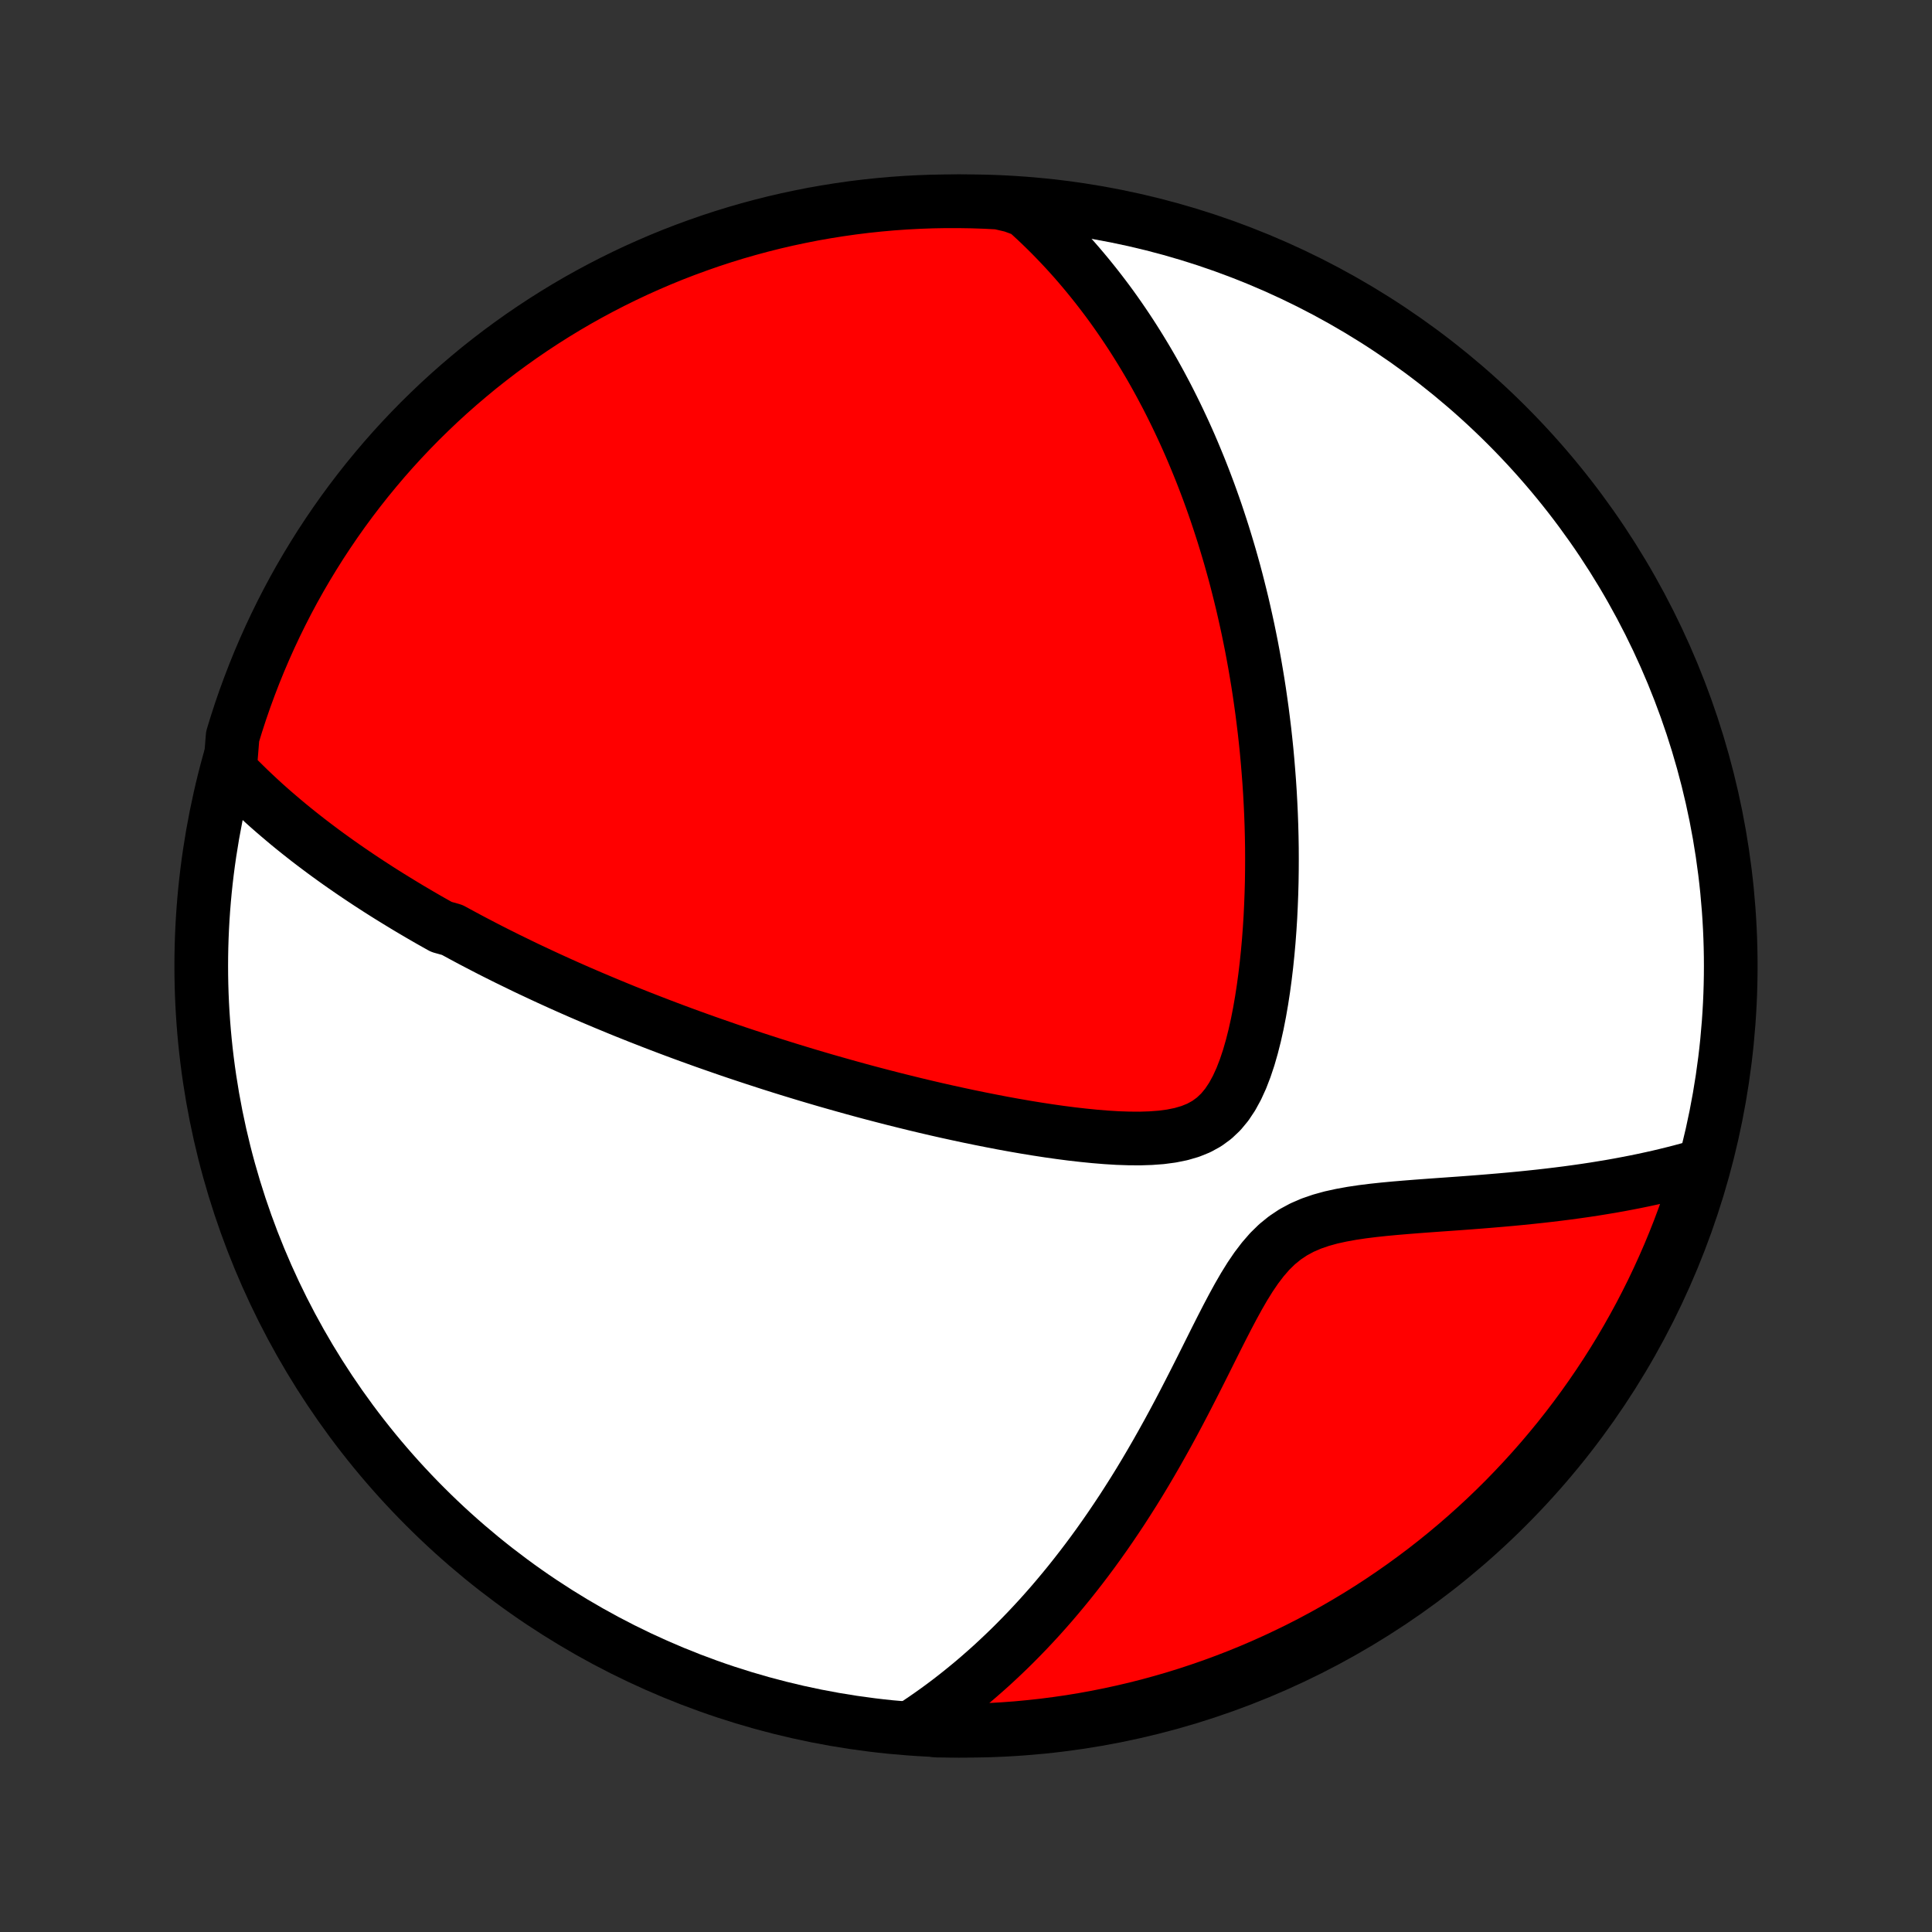 <?xml version="1.0" encoding="utf-8" standalone="no"?>
<!DOCTYPE svg PUBLIC "-//W3C//DTD SVG 1.1//EN"
  "http://www.w3.org/Graphics/SVG/1.1/DTD/svg11.dtd">
<!-- Created with matplotlib (http://matplotlib.org/) -->
<svg height="72pt" version="1.1" viewBox="0 0 72 72" width="72pt" xmlns="http://www.w3.org/2000/svg" xmlns:xlink="http://www.w3.org/1999/xlink">
 <rect x="0" y="0" width="72" height="72" fill="#333333" stroke="none"/>
 <defs>
  <style type="text/css">
*{stroke-linecap:butt;stroke-linejoin:round;}
  </style>
 </defs>
 <g id="figure_1">
  <g id="patch_1">
   <path d="
M0 72
L72 72
L72 0
L0 0
z
" style="fill:none;"/>
  </g>
  <g id="axes_1">
   <g id="PatchCollection_1">
    <defs>
     <path d="
M36 -7.5
C43.558 -7.5 50.808 -10.503 56.153 -15.848
C61.497 -21.192 64.5 -28.442 64.5 -36
C64.5 -43.558 61.497 -50.808 56.153 -56.153
C50.808 -61.497 43.558 -64.5 36 -64.5
C28.442 -64.5 21.192 -61.497 15.848 -56.153
C10.503 -50.808 7.5 -43.558 7.5 -36
C7.5 -28.442 10.503 -21.192 15.848 -15.848
C21.192 -10.503 28.442 -7.5 36 -7.5
z
" id="C0_0_a811fe30f3"/>
     <path d="
M8.569 -43.305
L8.747 -43.119
L8.926 -42.936
L9.107 -42.757
L9.287 -42.581
L9.469 -42.409
L9.651 -42.239
L9.833 -42.072
L10.016 -41.908
L10.2 -41.747
L10.384 -41.589
L10.568 -41.433
L10.752 -41.279
L10.937 -41.128
L11.122 -40.979
L11.308 -40.832
L11.493 -40.687
L11.679 -40.545
L11.866 -40.404
L12.052 -40.265
L12.239 -40.128
L12.426 -39.993
L12.613 -39.859
L12.801 -39.727
L12.989 -39.597
L13.177 -39.468
L13.365 -39.341
L13.554 -39.215
L13.743 -39.09
L13.933 -38.967
L14.123 -38.844
L14.314 -38.723
L14.505 -38.603
L14.696 -38.485
L14.889 -38.367
L15.081 -38.25
L15.274 -38.134
L15.469 -38.019
L15.663 -37.905
L15.858 -37.792
L16.055 -37.679
L16.252 -37.568
L16.45 -37.457
L16.848 -37.346
L17.049 -37.237
L17.25 -37.128
L17.453 -37.019
L17.657 -36.911
L17.862 -36.804
L18.068 -36.697
L18.276 -36.59
L18.485 -36.484
L18.695 -36.379
L18.907 -36.273
L19.121 -36.169
L19.336 -36.064
L19.552 -35.959
L19.771 -35.855
L19.991 -35.752
L20.213 -35.648
L20.437 -35.544
L20.663 -35.441
L20.89 -35.338
L21.12 -35.235
L21.353 -35.132
L21.587 -35.029
L21.824 -34.927
L22.063 -34.824
L22.305 -34.722
L22.549 -34.619
L22.796 -34.517
L23.045 -34.414
L23.297 -34.311
L23.553 -34.209
L23.811 -34.106
L24.072 -34.004
L24.336 -33.901
L24.604 -33.798
L24.875 -33.695
L25.149 -33.592
L25.427 -33.489
L25.708 -33.386
L25.993 -33.283
L26.281 -33.18
L26.574 -33.077
L26.87 -32.974
L27.17 -32.87
L27.474 -32.767
L27.783 -32.664
L28.095 -32.561
L28.412 -32.458
L28.733 -32.354
L29.059 -32.251
L29.389 -32.148
L29.723 -32.046
L30.062 -31.943
L30.406 -31.841
L30.754 -31.739
L31.107 -31.638
L31.465 -31.537
L31.827 -31.436
L32.194 -31.336
L32.566 -31.237
L32.942 -31.139
L33.323 -31.041
L33.709 -30.945
L34.099 -30.849
L34.493 -30.755
L34.892 -30.662
L35.295 -30.571
L35.702 -30.482
L36.113 -30.394
L36.528 -30.309
L36.946 -30.226
L37.367 -30.145
L37.791 -30.068
L38.217 -29.994
L38.646 -29.924
L39.076 -29.858
L39.507 -29.797
L39.938 -29.741
L40.369 -29.692
L40.798 -29.649
L41.225 -29.614
L41.649 -29.588
L42.068 -29.574
L42.48 -29.571
L42.883 -29.584
L43.275 -29.613
L43.653 -29.663
L44.015 -29.736
L44.358 -29.836
L44.679 -29.966
L44.976 -30.13
L45.248 -30.329
L45.495 -30.563
L45.718 -30.832
L45.919 -31.134
L46.099 -31.464
L46.261 -31.819
L46.406 -32.195
L46.537 -32.588
L46.654 -32.995
L46.76 -33.413
L46.855 -33.84
L46.94 -34.274
L47.016 -34.712
L47.084 -35.154
L47.144 -35.598
L47.197 -36.043
L47.243 -36.489
L47.283 -36.934
L47.316 -37.378
L47.344 -37.82
L47.365 -38.26
L47.382 -38.697
L47.394 -39.132
L47.4 -39.562
L47.402 -39.99
L47.4 -40.413
L47.393 -40.833
L47.382 -41.248
L47.367 -41.659
L47.348 -42.065
L47.326 -42.466
L47.3 -42.863
L47.27 -43.255
L47.238 -43.643
L47.203 -44.025
L47.164 -44.403
L47.123 -44.775
L47.078 -45.143
L47.032 -45.506
L46.982 -45.864
L46.931 -46.218
L46.877 -46.566
L46.82 -46.91
L46.762 -47.249
L46.701 -47.584
L46.639 -47.914
L46.574 -48.239
L46.508 -48.56
L46.439 -48.877
L46.369 -49.19
L46.298 -49.498
L46.224 -49.803
L46.149 -50.103
L46.073 -50.4
L45.995 -50.693
L45.915 -50.981
L45.834 -51.267
L45.751 -51.548
L45.667 -51.827
L45.582 -52.102
L45.495 -52.373
L45.407 -52.641
L45.318 -52.907
L45.227 -53.169
L45.135 -53.428
L45.042 -53.684
L44.947 -53.937
L44.851 -54.188
L44.754 -54.436
L44.655 -54.681
L44.555 -54.924
L44.454 -55.165
L44.352 -55.403
L44.248 -55.639
L44.143 -55.872
L44.036 -56.103
L43.928 -56.333
L43.819 -56.56
L43.708 -56.785
L43.596 -57.009
L43.483 -57.23
L43.367 -57.45
L43.251 -57.668
L43.133 -57.884
L43.013 -58.099
L42.892 -58.312
L42.769 -58.523
L42.644 -58.733
L42.517 -58.942
L42.389 -59.149
L42.259 -59.355
L42.127 -59.56
L41.993 -59.763
L41.857 -59.965
L41.719 -60.166
L41.579 -60.366
L41.437 -60.565
L41.292 -60.763
L41.145 -60.959
L40.996 -61.154
L40.844 -61.349
L40.69 -61.542
L40.533 -61.735
L40.374 -61.926
L40.212 -62.117
L40.047 -62.307
L39.878 -62.496
L39.707 -62.684
L39.533 -62.87
L39.355 -63.056
L39.174 -63.242
L38.989 -63.426
L38.801 -63.609
L38.609 -63.791
L38.413 -63.972
L38.212 -64.153
L37.723 -64.332
L37.226 -64.448
L36.729 -64.474
L36.231 -64.491
L35.734 -64.499
L35.237 -64.499
L34.74 -64.49
L34.243 -64.472
L33.747 -64.446
L33.251 -64.411
L32.757 -64.367
L32.263 -64.315
L31.77 -64.254
L31.279 -64.184
L30.789 -64.106
L30.301 -64.02
L29.815 -63.924
L29.33 -63.821
L28.847 -63.709
L28.367 -63.588
L27.889 -63.459
L27.413 -63.322
L26.94 -63.176
L26.47 -63.022
L26.003 -62.859
L25.539 -62.689
L25.078 -62.511
L24.62 -62.324
L24.166 -62.129
L23.715 -61.927
L23.268 -61.716
L22.825 -61.498
L22.386 -61.272
L21.951 -61.038
L21.52 -60.797
L21.094 -60.548
L20.672 -60.291
L20.255 -60.027
L19.843 -59.756
L19.436 -59.478
L19.034 -59.192
L18.637 -58.9
L18.245 -58.6
L17.858 -58.294
L17.478 -57.98
L17.102 -57.66
L16.733 -57.334
L16.369 -57.001
L16.012 -56.661
L15.66 -56.316
L15.315 -55.964
L14.976 -55.606
L14.643 -55.242
L14.317 -54.872
L13.998 -54.496
L13.685 -54.115
L13.379 -53.728
L13.08 -53.336
L12.788 -52.939
L12.503 -52.536
L12.225 -52.128
L11.954 -51.716
L11.691 -51.298
L11.435 -50.877
L11.186 -50.45
L10.945 -50.019
L10.712 -49.584
L10.487 -49.145
L10.269 -48.701
L10.059 -48.254
L9.857 -47.803
L9.663 -47.349
L9.477 -46.891
L9.299 -46.429
L9.129 -45.965
L8.967 -45.497
L8.814 -45.027
L8.669 -44.554
z
" id="C0_1_529c6890ec"/>
     <path d="
M34.003 -7.651
L34.231 -7.801
L34.459 -7.955
L34.685 -8.112
L34.912 -8.274
L35.139 -8.44
L35.365 -8.61
L35.59 -8.784
L35.816 -8.963
L36.041 -9.146
L36.267 -9.333
L36.491 -9.525
L36.716 -9.722
L36.941 -9.923
L37.165 -10.13
L37.389 -10.341
L37.614 -10.557
L37.837 -10.778
L38.061 -11.005
L38.285 -11.237
L38.508 -11.474
L38.732 -11.717
L38.955 -11.966
L39.178 -12.22
L39.4 -12.48
L39.622 -12.746
L39.844 -13.017
L40.065 -13.295
L40.286 -13.579
L40.507 -13.869
L40.727 -14.165
L40.946 -14.467
L41.165 -14.776
L41.383 -15.091
L41.6 -15.412
L41.817 -15.739
L42.032 -16.073
L42.247 -16.412
L42.461 -16.758
L42.673 -17.11
L42.884 -17.468
L43.094 -17.831
L43.303 -18.201
L43.511 -18.575
L43.717 -18.954
L43.922 -19.338
L44.126 -19.727
L44.328 -20.119
L44.53 -20.514
L44.731 -20.912
L44.931 -21.311
L45.131 -21.712
L45.331 -22.112
L45.532 -22.51
L45.735 -22.905
L45.941 -23.295
L46.15 -23.677
L46.365 -24.049
L46.587 -24.407
L46.818 -24.747
L47.062 -25.067
L47.319 -25.363
L47.593 -25.631
L47.885 -25.868
L48.195 -26.075
L48.524 -26.252
L48.869 -26.401
L49.23 -26.525
L49.602 -26.628
L49.986 -26.712
L50.377 -26.783
L50.774 -26.842
L51.175 -26.892
L51.579 -26.935
L51.983 -26.973
L52.388 -27.007
L52.792 -27.039
L53.195 -27.069
L53.595 -27.098
L53.992 -27.126
L54.386 -27.154
L54.777 -27.183
L55.163 -27.213
L55.545 -27.244
L55.922 -27.276
L56.294 -27.309
L56.661 -27.344
L57.024 -27.381
L57.381 -27.419
L57.732 -27.459
L58.079 -27.501
L58.419 -27.544
L58.755 -27.59
L59.085 -27.637
L59.409 -27.686
L59.728 -27.738
L60.041 -27.79
L60.35 -27.845
L60.652 -27.902
L60.95 -27.96
L61.242 -28.02
L61.529 -28.082
L61.811 -28.145
L62.088 -28.211
L62.36 -28.278
L62.627 -28.346
L62.889 -28.417
L63.147 -28.488
L63.37 -28.562
L63.227 -28.055
L63.076 -27.578
L62.917 -27.104
L62.749 -26.633
L62.574 -26.165
L62.39 -25.7
L62.198 -25.237
L61.998 -24.779
L61.79 -24.323
L61.575 -23.871
L61.351 -23.423
L61.12 -22.978
L60.881 -22.538
L60.635 -22.102
L60.381 -21.669
L60.12 -21.242
L59.851 -20.818
L59.575 -20.4
L59.292 -19.986
L59.002 -19.577
L58.705 -19.173
L58.401 -18.774
L58.09 -18.38
L57.772 -17.992
L57.448 -17.609
L57.117 -17.232
L56.78 -16.861
L56.436 -16.495
L56.087 -16.135
L55.731 -15.782
L55.369 -15.434
L55.001 -15.093
L54.627 -14.758
L54.248 -14.43
L53.863 -14.108
L53.473 -13.793
L53.077 -13.484
L52.676 -13.183
L52.27 -12.888
L51.86 -12.601
L51.444 -12.32
L51.024 -12.047
L50.599 -11.781
L50.169 -11.523
L49.736 -11.272
L49.298 -11.028
L48.856 -10.792
L48.41 -10.564
L47.96 -10.344
L47.507 -10.131
L47.05 -9.926
L46.59 -9.729
L46.126 -9.54
L45.66 -9.36
L45.191 -9.187
L44.718 -9.023
L44.243 -8.866
L43.766 -8.718
L43.286 -8.579
L42.804 -8.447
L42.32 -8.324
L41.834 -8.21
L41.347 -8.104
L40.857 -8.006
L40.366 -7.917
L39.874 -7.836
L39.381 -7.765
L38.886 -7.701
L38.391 -7.647
L37.895 -7.6
L37.398 -7.563
L36.901 -7.534
L36.404 -7.514
L35.907 -7.503
L35.409 -7.5
L34.912 -7.506
z
" id="C0_2_331af21a89"/>
    </defs>
    <g clip-path="url(#p1bffca34e9)">
     <use style="fill:#ffffff;stroke:#000000;stroke-width:2.0;" x="0.0" xlink:href="#C0_0_a811fe30f3" y="72.0"/>
    </g>
    <g clip-path="url(#p1bffca34e9)">
     <use style="fill:#ff0000;stroke:#000000;stroke-width:2.0;" x="0.0" xlink:href="#C0_1_529c6890ec" y="72.0"/>
    </g>
    <g clip-path="url(#p1bffca34e9)">
     <use style="fill:#ff0000;stroke:#000000;stroke-width:2.0;" x="0.0" xlink:href="#C0_2_331af21a89" y="72.0"/>
    </g>
   </g>
  </g>
 </g>
 <defs>
  <clipPath id="p1bffca34e9">
   <rect height="72.0" width="72.0" x="0.0" y="0.0"/>
  </clipPath>
 </defs>
</svg>
